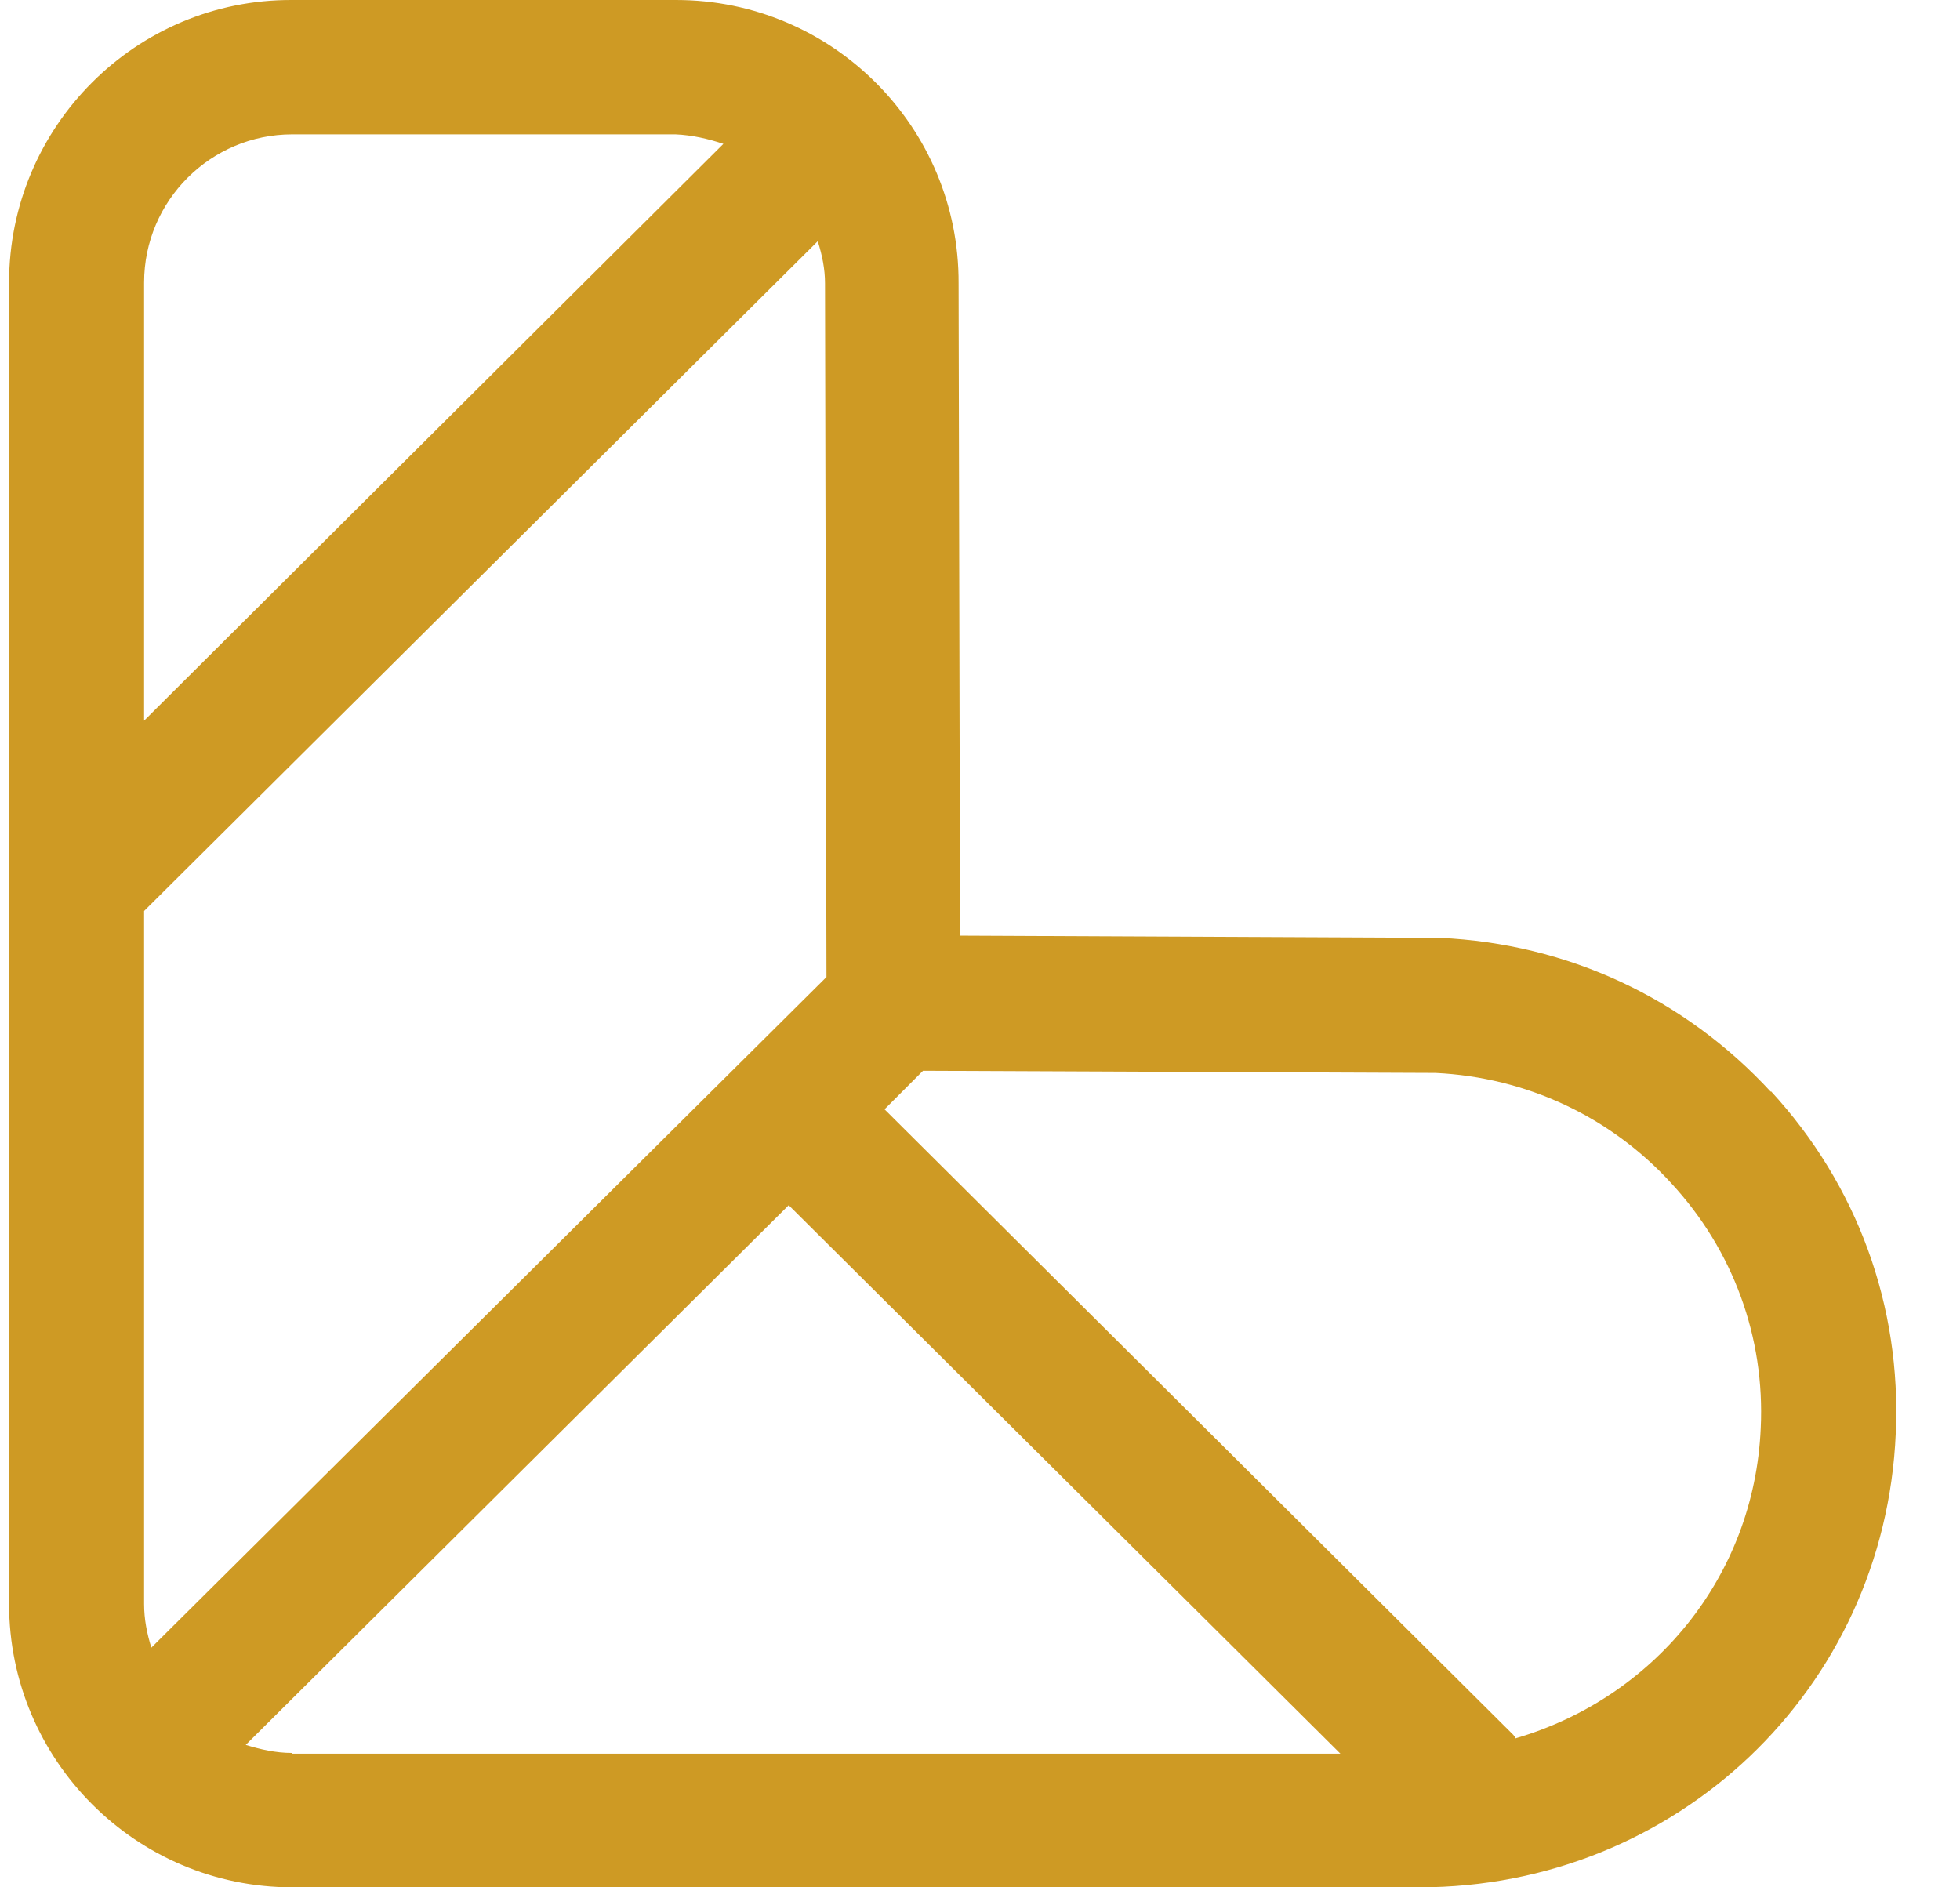 <svg width="27" height="26" viewBox="0 0 27 26" fill="none" xmlns="http://www.w3.org/2000/svg">
<g clip-path="url(#clip0_26_11)">
<path d="M24.395 15.042C23.205 13.751 21.595 13 19.835 12.92C19.825 12.92 19.815 12.92 19.795 12.92L13.225 12.89L13.205 3.903C13.215 1.751 11.465 4.26776e-05 9.315 4.26776e-05H4.025C1.875 -0.01 0.125 1.741 0.125 3.893V22.097C0.125 24.249 1.875 26 4.025 26C4.025 26 19.515 26 19.555 26C23.085 26 25.965 23.278 26.115 19.745C26.195 17.994 25.585 16.323 24.395 15.032V15.042ZM2.085 22.698C2.025 22.507 1.985 22.307 1.985 22.097V12.55L11.265 3.323C11.325 3.513 11.365 3.703 11.365 3.903L11.385 13.46L2.085 22.698ZM4.025 1.851H9.305C9.535 1.861 9.755 1.912 9.965 1.982L1.985 9.928V3.893C1.985 2.762 2.905 1.851 4.025 1.851ZM4.025 24.149C3.795 24.149 3.585 24.099 3.385 24.038L10.865 16.603L18.465 24.159H4.025V24.149ZM20.875 23.938C20.875 23.938 20.855 23.908 20.845 23.898L12.185 15.282L12.715 14.751L19.775 14.781C21.025 14.841 22.185 15.382 23.025 16.303C23.875 17.223 24.315 18.424 24.255 19.675C24.165 21.737 22.765 23.398 20.875 23.948V23.938Z" fill="#CE9A24"/>
</g>
<defs>
<clipPath id="clip0_26_11">
<rect width="27" height="26" fill="white"/>
</clipPath>
</defs>
</svg>
